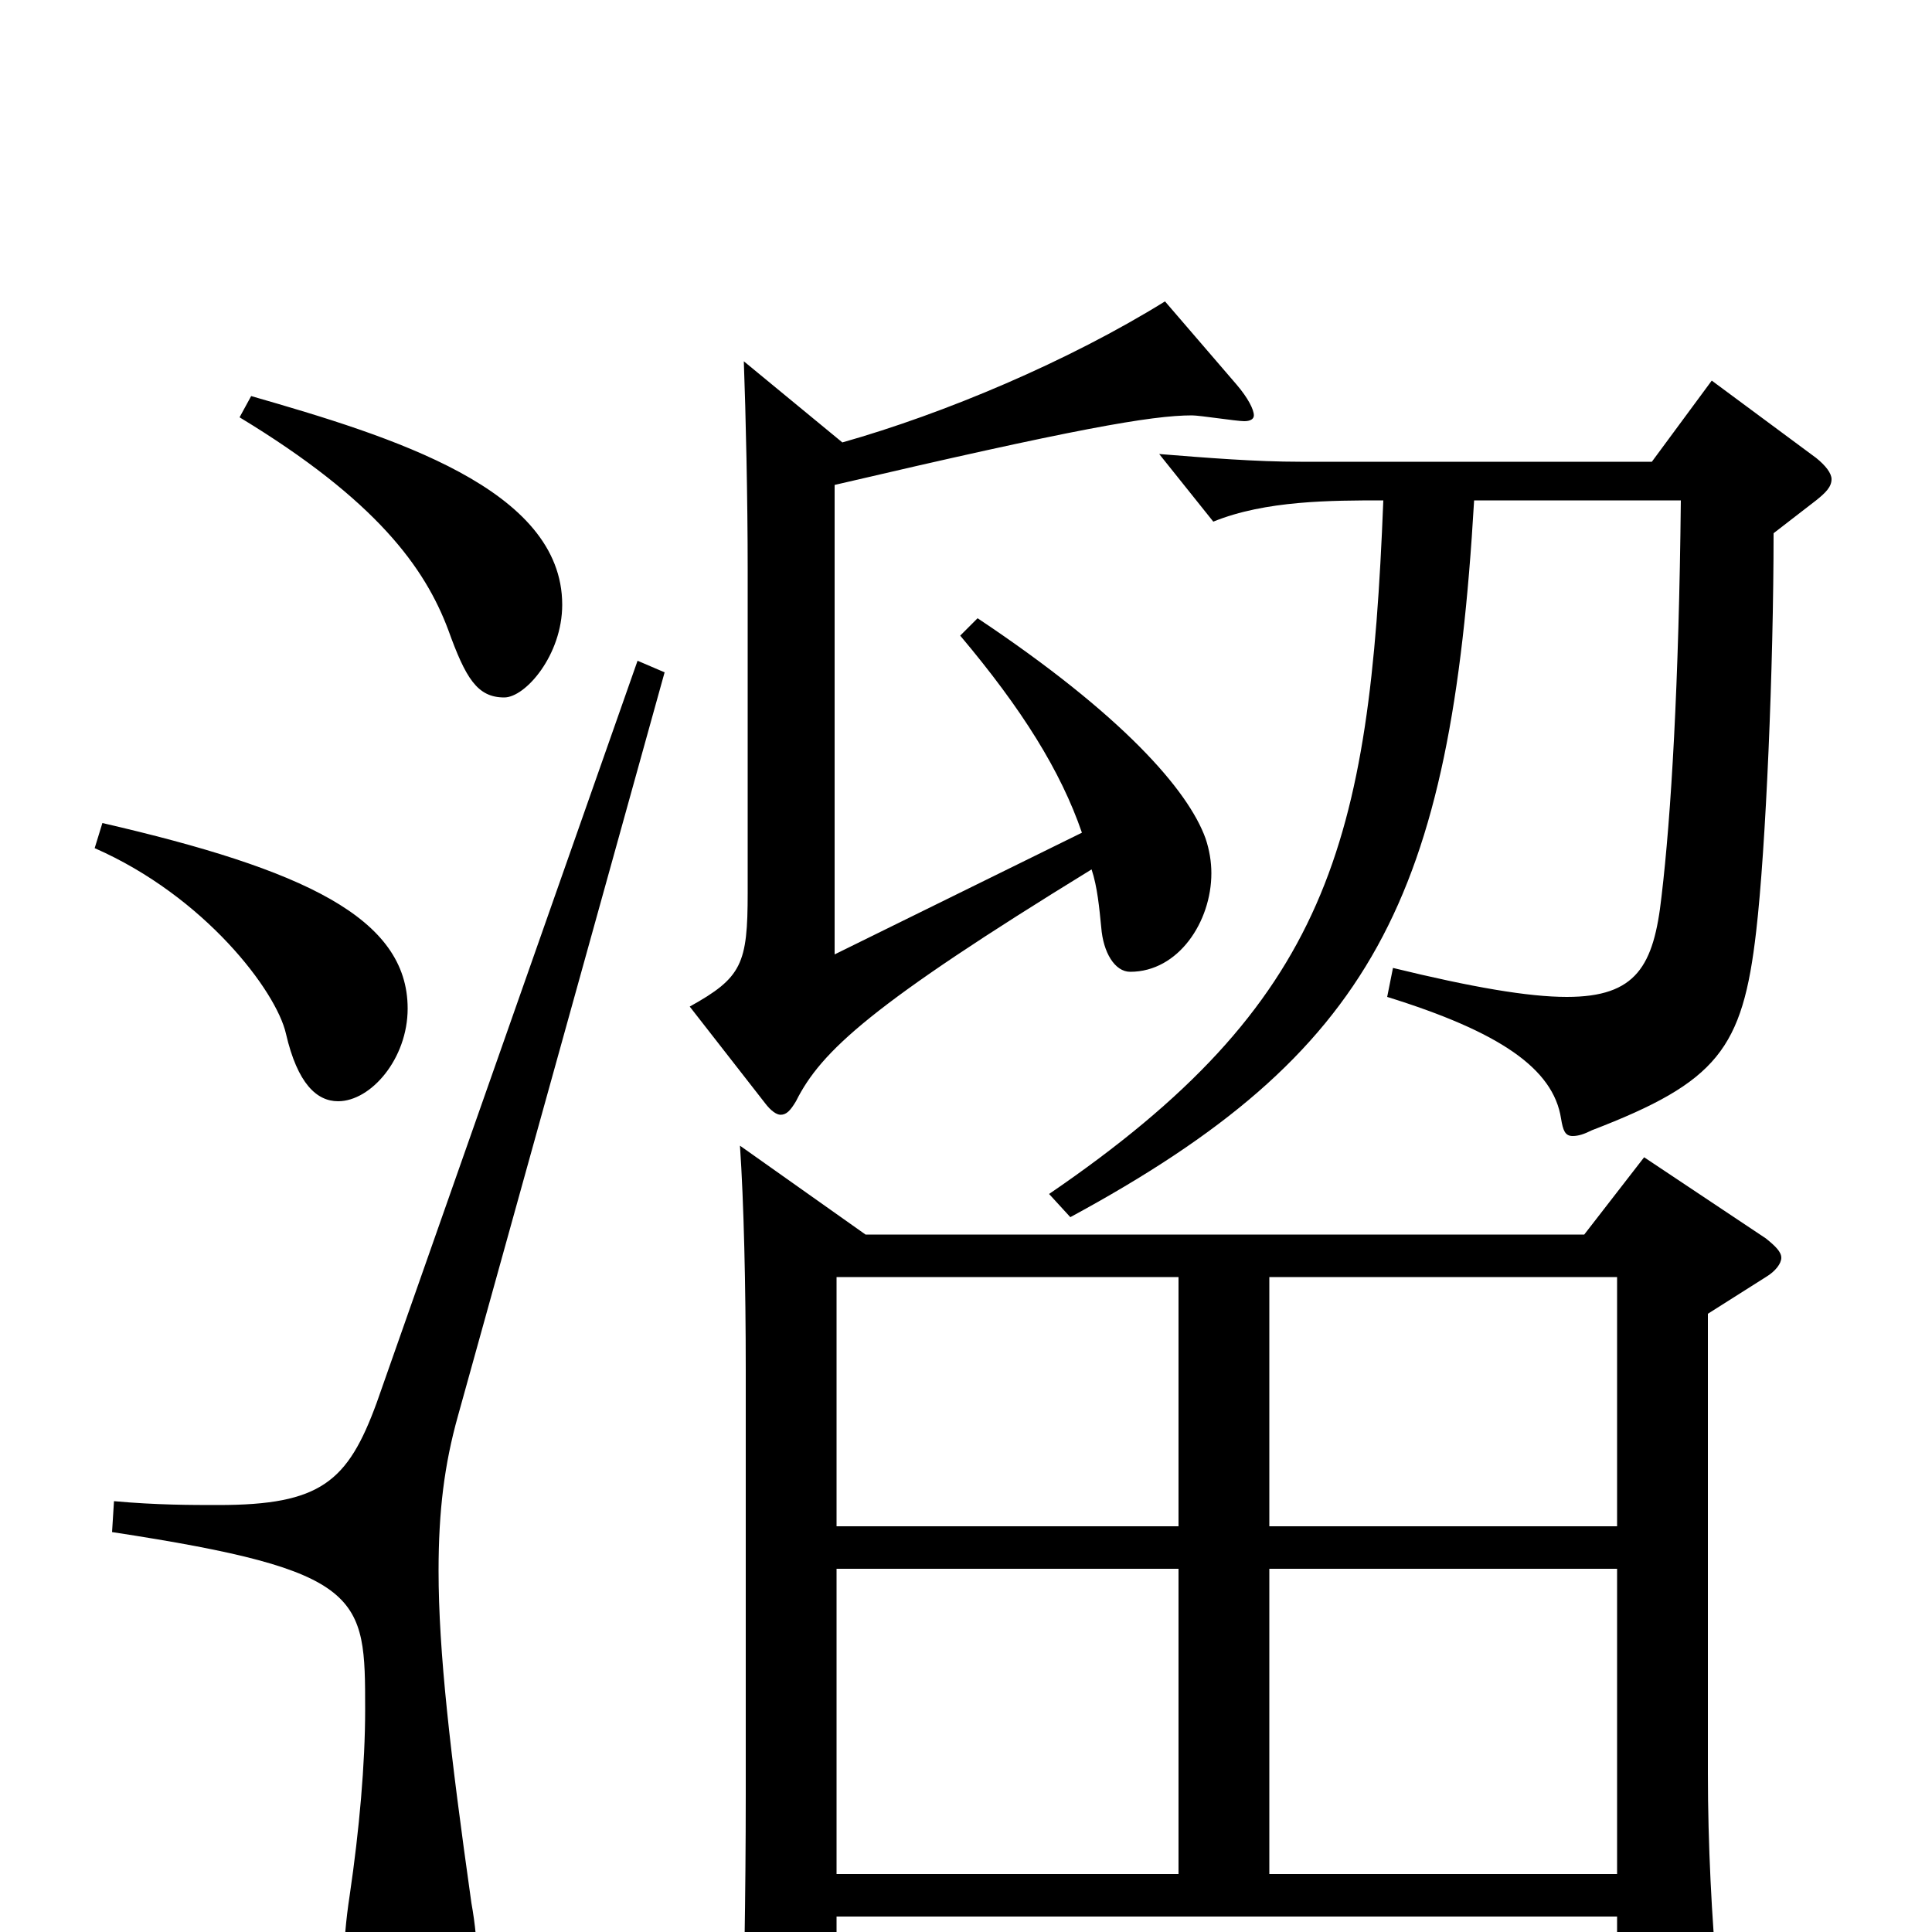<svg xmlns="http://www.w3.org/2000/svg" viewBox="0 -1000 1000 1000">
	<path fill="#000000" d="M851 -401L820 -361H448L383 -407C385 -378 386 -334 386 -291V-71C386 -20 385 38 384 55V59C384 68 386 73 393 73C397 73 403 71 412 66C430 56 433 52 433 41V-8H837V52C837 61 838 67 844 67C848 67 855 64 864 59C884 48 890 44 890 32C890 30 889 28 889 25C886 -6 884 -46 884 -82V-320L914 -339C919 -342 922 -346 922 -349C922 -352 919 -355 914 -359ZM657 -210V-339H837V-210ZM433 -210V-339H610V-210ZM657 -30V-188H837V-30ZM433 -30V-188H610V-30ZM124 -784C195 -741 220 -706 232 -674C241 -649 247 -639 261 -639C272 -639 291 -661 291 -687C291 -747 203 -774 130 -795ZM603 -844C553 -813 489 -786 436 -771L385 -813C386 -786 387 -742 387 -705V-538C387 -501 384 -494 357 -479L396 -429C399 -425 402 -423 404 -423C407 -423 409 -425 412 -430C425 -456 451 -480 565 -550C568 -541 569 -530 570 -520C571 -507 577 -497 585 -497C610 -497 627 -523 627 -548C627 -554 626 -560 624 -566C615 -591 581 -630 506 -680L497 -671C529 -633 549 -601 560 -569L432 -506V-749C556 -778 596 -785 617 -785C621 -785 640 -782 644 -782C647 -782 649 -783 649 -785C649 -788 646 -794 640 -801ZM886 -803L855 -761H673C650 -761 625 -763 600 -765L628 -730C655 -741 689 -741 716 -741C709 -563 688 -481 543 -382L554 -370C711 -455 751 -535 763 -741H870C869 -646 865 -578 860 -536C856 -500 847 -484 811 -484C791 -484 762 -489 721 -499L718 -484C776 -466 804 -447 808 -421C809 -415 810 -412 814 -412C817 -412 820 -413 824 -415C889 -440 902 -457 909 -518C914 -561 918 -655 918 -724L940 -741C945 -745 948 -748 948 -752C948 -755 945 -759 940 -763ZM49 -561C106 -536 143 -487 148 -465C154 -439 164 -430 175 -430C192 -430 211 -452 211 -478C211 -525 157 -550 53 -574ZM330 -658L195 -274C180 -233 166 -221 113 -221C99 -221 81 -221 59 -223L58 -207C189 -187 189 -174 189 -115C189 -87 186 -53 181 -19C179 -6 178 6 178 16C178 50 190 65 210 65C237 65 247 46 247 16C247 7 246 -4 244 -15C233 -93 227 -145 227 -187C227 -218 230 -242 237 -267L344 -652Z"/>
</svg>